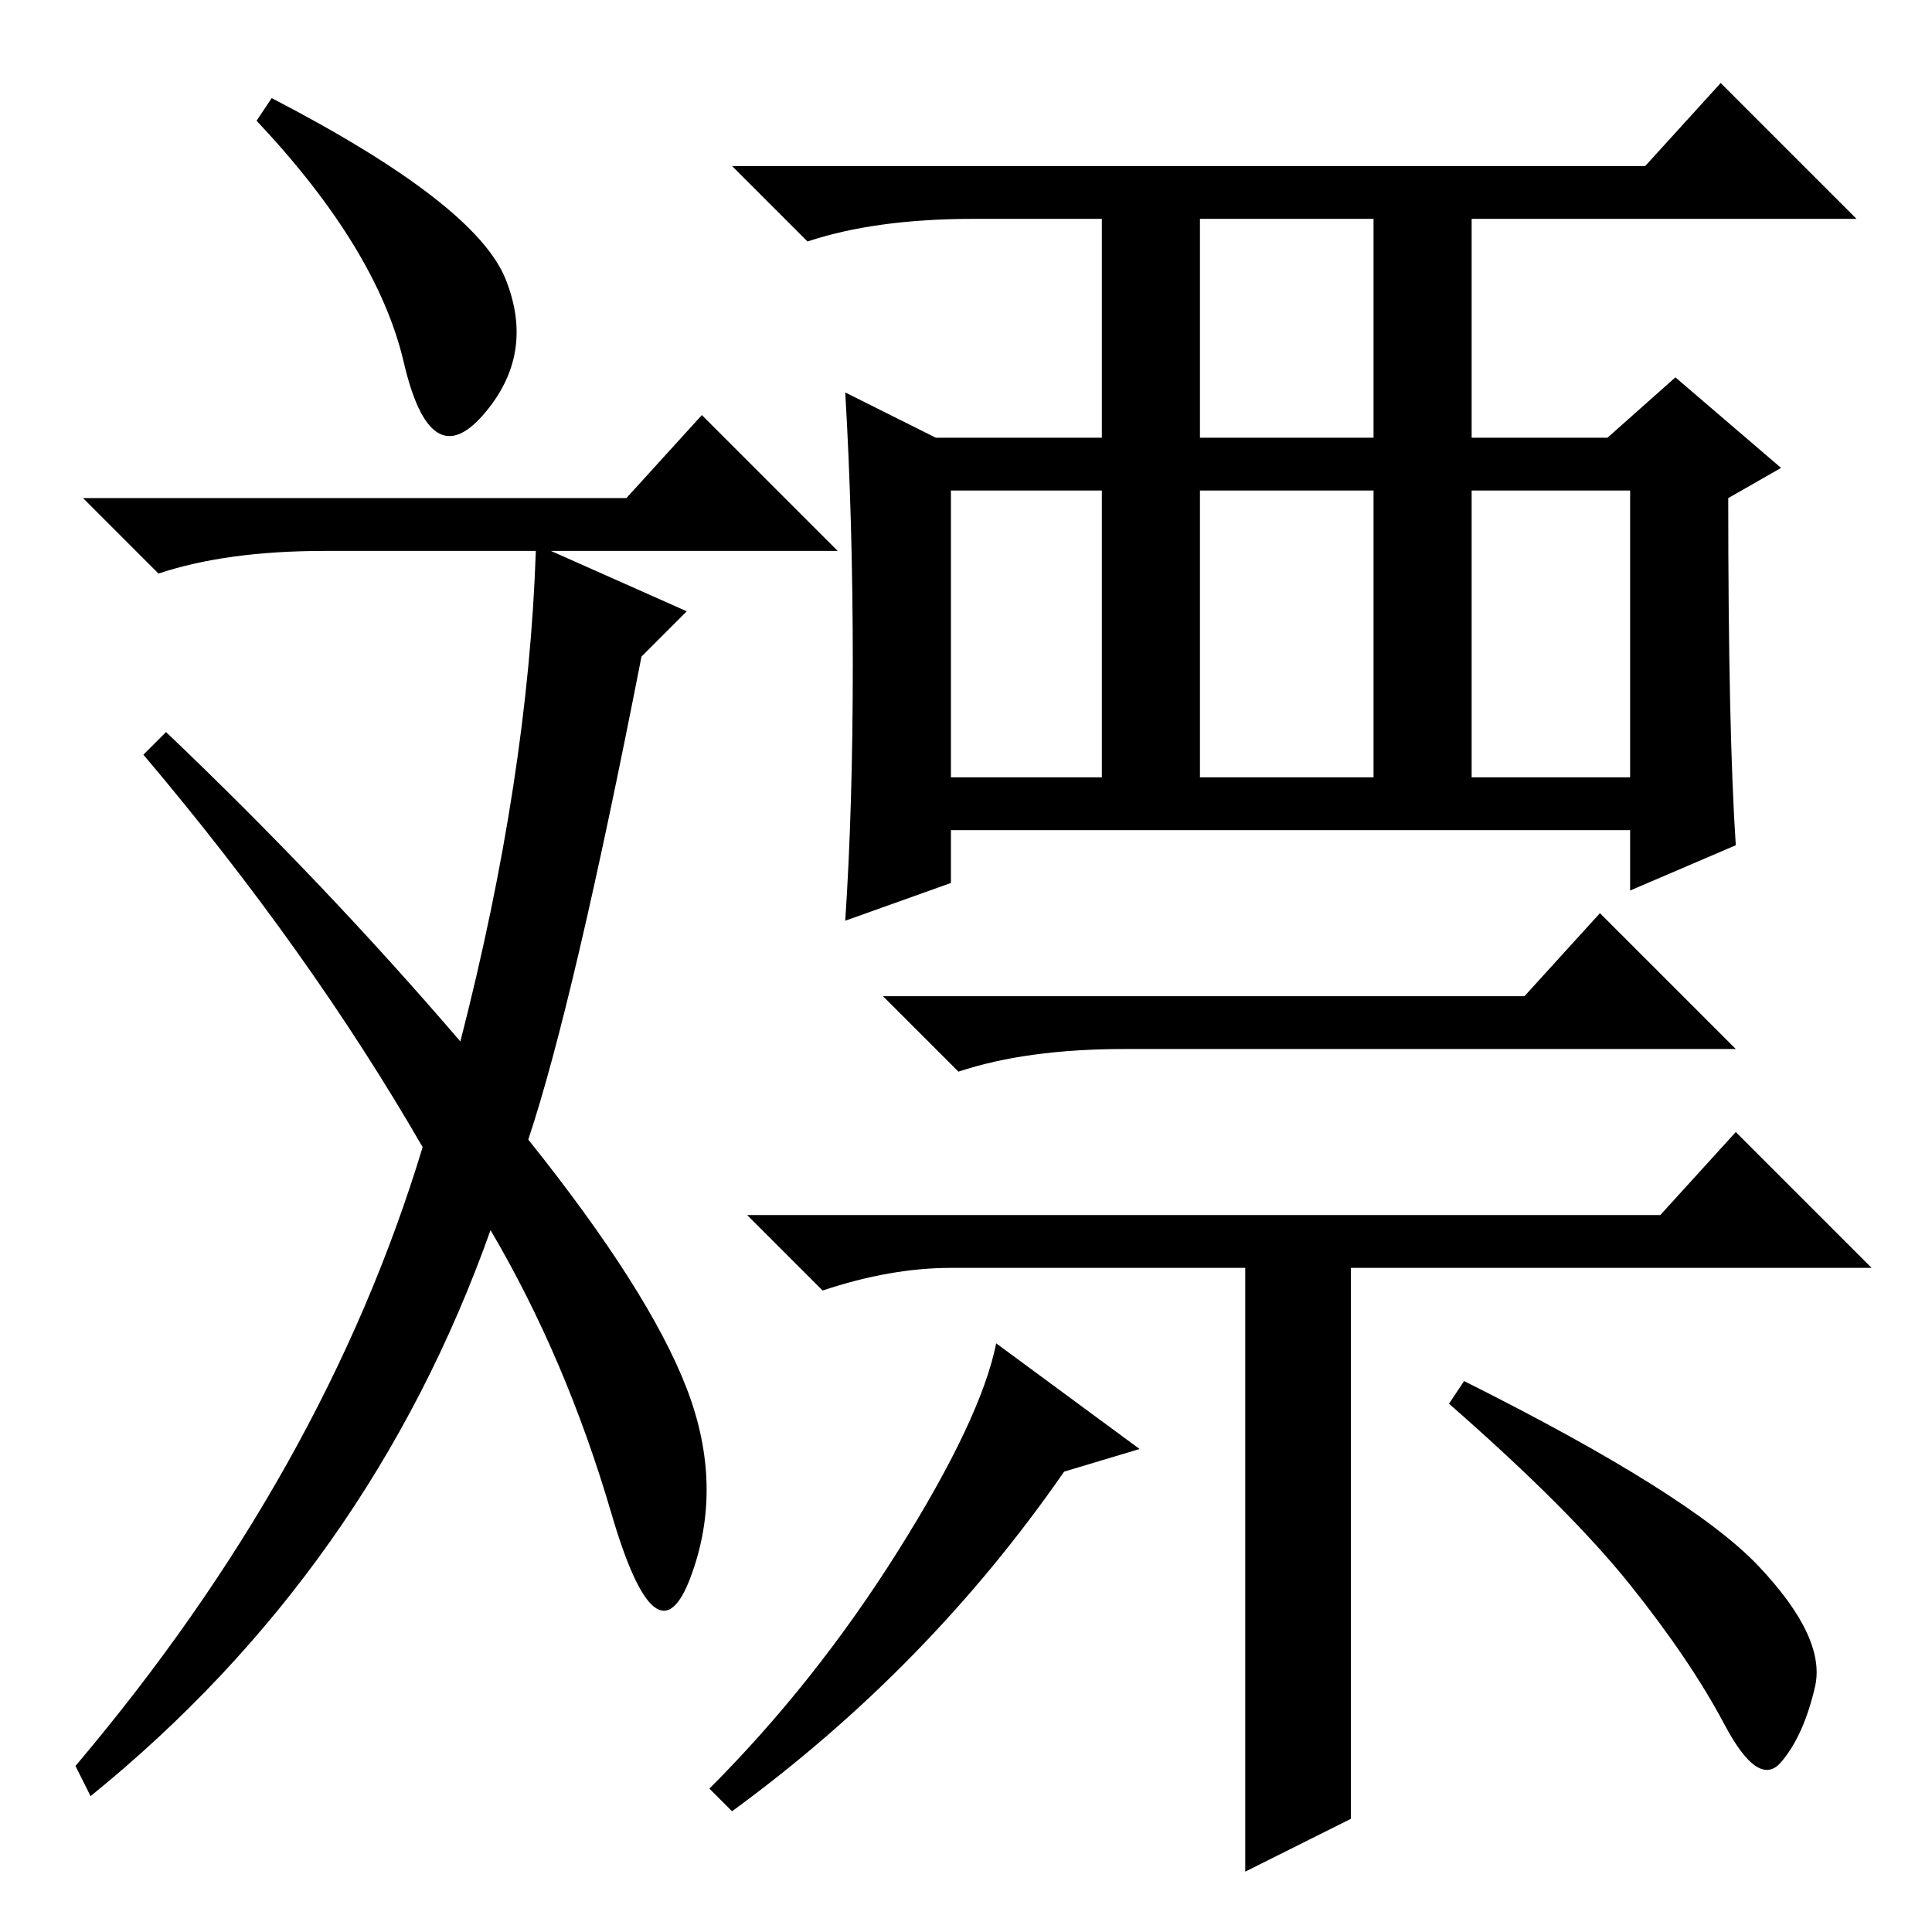 <?xml version="1.0" standalone="no"?>
<!DOCTYPE svg PUBLIC "-//W3C//DTD SVG 1.1//EN" "http://www.w3.org/Graphics/SVG/1.1/DTD/svg11.dtd" >
<svg xmlns="http://www.w3.org/2000/svg" xmlns:xlink="http://www.w3.org/1999/xlink" version="1.1" viewBox="0 -36 256 256">
  <g transform="matrix(1 0 0 -1 0 220)">
   <path fill="currentColor"
d="M67 219q4 -10 -3 -18t-10.5 7t-19.5 32l2 3q27 -14 31 -24zM83 190l10 11l18 -18h-38l18 -8l-6 -6q-9 -46 -15 -64q16 -20 21 -33t0.5 -25t-10.5 8.5t-16 37.5q-16 -45 -53 -75l-2 4q33 39 46 82q-15 26 -37 52l3 3q21 -20 39 -41q9 35 10 65h-28q-13 0 -22 -3l-10 10h72
zM159 198h23v29h-23v-29zM126 153h20v38h-20v-38zM159 153h23v38h-23v-38zM195 153h21v38h-21v-38zM230 144l-14 -6v8h-90v-7l-14 -5q1 15 1 34t-1 36l12 -6h22v29h-17q-13 0 -22 -3l-10 10h121l10 11l18 -18h-51v-29h18l9 8l14 -12l-7 -4q0 -31 1 -46zM202 124l10 11
l18 -18h-81q-13 0 -22 -3l-10 10h85zM220 95l10 11l18 -18h-69v-73l-14 -7v80h-39q-8 0 -17 -3l-10 10h121zM151 64l-10 -3q-18 -26 -44 -45l-3 3q14 14 25 31.5t13 27.5zM233 48.5q9 -9.5 7.5 -16t-4.5 -10t-7.5 5t-12.5 18.5t-24 24l2 3q30 -15 39 -24.5z" />
  </g>

</svg>
